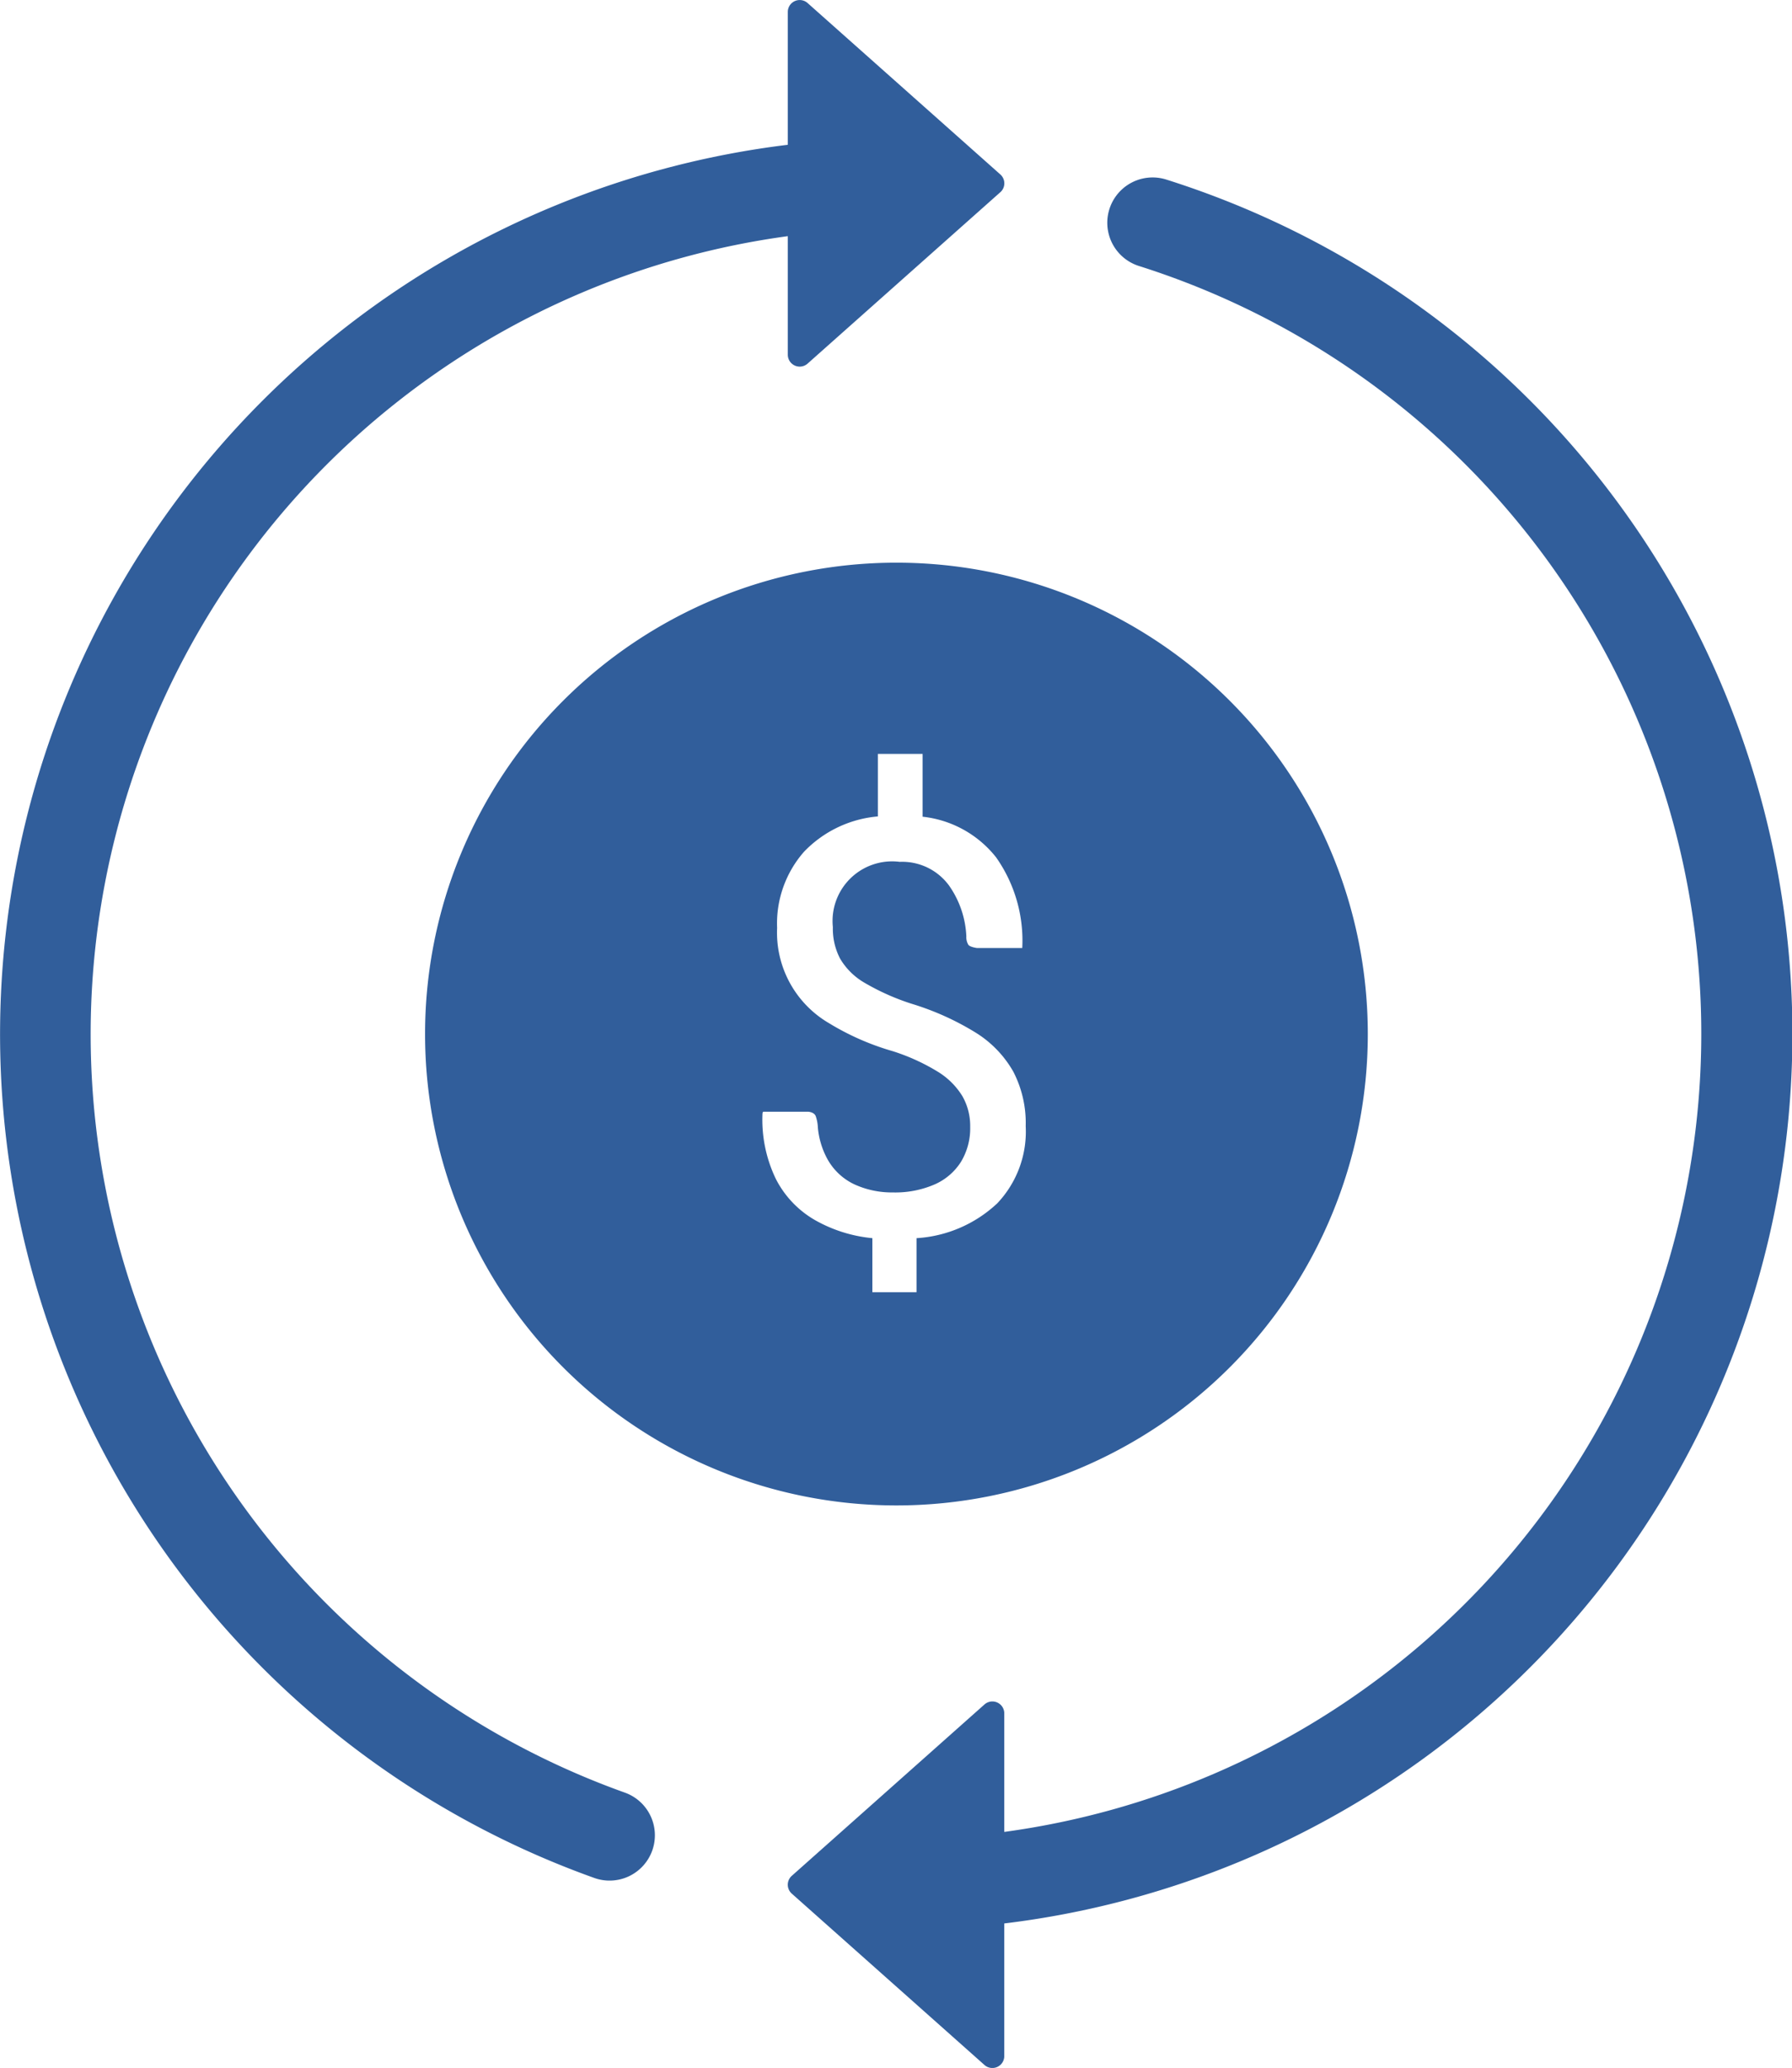 <svg xmlns="http://www.w3.org/2000/svg" width="49.422" height="57.032" viewBox="0 0 49.422 57.032">
  <defs>
    <style>
      .cls-1 {
        fill: #315e9b;
      }
    </style>
  </defs>
  <path id="Path_8351" data-name="Path 8351" class="cls-1" d="M1004.434,341.729a13,13,0,1,0,13,13A13,13,0,0,0,1004.434,341.729Zm2.764,17.684a3.564,3.564,0,0,1-2.21.945v1.491h-1.218v-1.491a3.957,3.957,0,0,1-1.585-.5,2.749,2.749,0,0,1-1.078-1.136,3.764,3.764,0,0,1-.367-1.812l.016-.039H1002s.164.007.208.122a1.11,1.11,0,0,1,.06.325,2.236,2.236,0,0,0,.253.842,1.657,1.657,0,0,0,.753.714,2.483,2.483,0,0,0,1.062.223,2.729,2.729,0,0,0,1.147-.219,1.637,1.637,0,0,0,.731-.625,1.788,1.788,0,0,0,.254-.968,1.655,1.655,0,0,0-.215-.843,2.046,2.046,0,0,0-.687-.68,5.636,5.636,0,0,0-1.238-.562,7.173,7.173,0,0,1-1.757-.773,2.893,2.893,0,0,1-1.428-2.624,3,3,0,0,1,.741-2.1,3.2,3.2,0,0,1,2.038-.976v-1.725h1.234v1.733a2.991,2.991,0,0,1,2.027,1.121,3.986,3.986,0,0,1,.721,2.5h-1.249s-.19-.024-.237-.088a.4.4,0,0,1-.056-.233,2.636,2.636,0,0,0-.476-1.4,1.6,1.6,0,0,0-1.362-.655,1.643,1.643,0,0,0-1.843,1.8,1.776,1.776,0,0,0,.2.87,1.865,1.865,0,0,0,.679.668,6.462,6.462,0,0,0,1.3.578,7.534,7.534,0,0,1,1.757.792,3.022,3.022,0,0,1,1.038,1.074,3.077,3.077,0,0,1,.344,1.507A2.876,2.876,0,0,1,1007.2,359.413Zm.1-27.9-5.314,4.726a.328.328,0,0,1-.546-.245v-3.27a22.212,22.212,0,0,0-4.509,42.92,1.25,1.25,0,1,1-.844,2.353,24.712,24.712,0,0,1,5.353-47.793V326.54a.328.328,0,0,1,.546-.245l5.314,4.726A.328.328,0,0,1,1007.3,331.512Zm.11,47.74v3.663a.328.328,0,0,1-.546.245l-5.314-4.726a.328.328,0,0,1,0-.491l5.314-4.726a.328.328,0,0,1,.546.245v3.27a22.212,22.212,0,0,0,3.7-43.191,1.25,1.25,0,0,1,.752-2.384,24.711,24.711,0,0,1-4.454,48.1Z" transform="translate(-979.711 -326.211)"/>
</svg>
